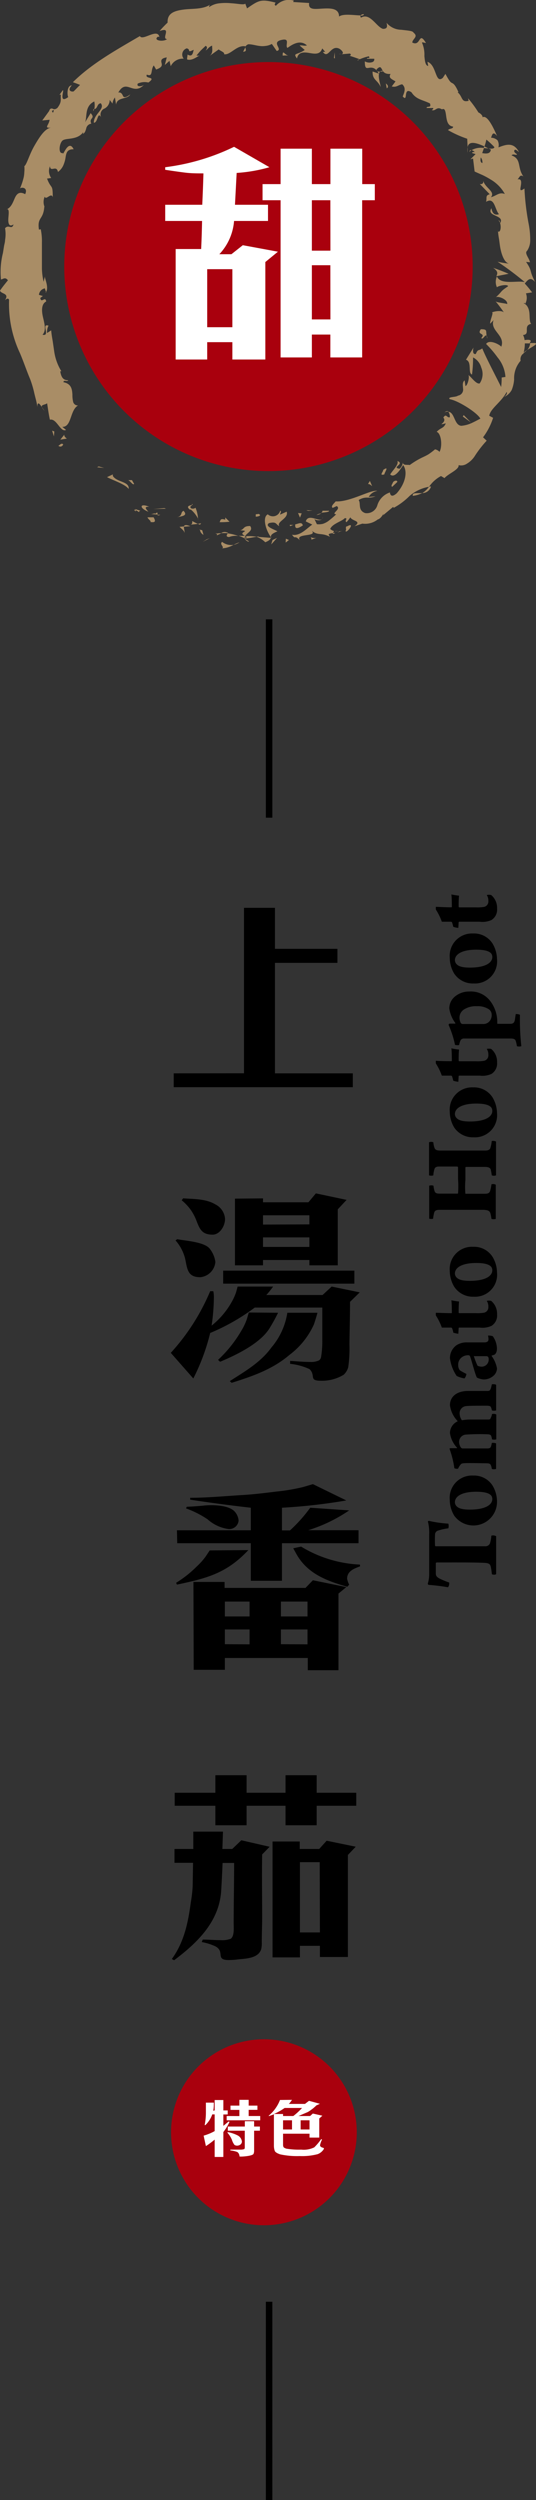 <svg xmlns="http://www.w3.org/2000/svg" viewBox="0 0 82.6 384.7"><rect x="0" y="0" width="82.6" height="384.7" fill="#333333" stroke="none"/><defs><style>.cls-1{fill:#a9000d;}.cls-2{fill:#a98d66;}.cls-3{fill:#fff;}.cls-4{fill:none;stroke:#000;stroke-miterlimit:10;}</style></defs><title>資產 43</title><g id="圖層_2" data-name="圖層 2"><g id="work"><circle class="cls-1" cx="41.37" cy="41.02" r="31.47"/><path class="cls-2" d="M9.72,68.38c-.22-.32-.6.19-.73.22C9.54,69,9.83,68.26,9.72,68.38Z"/><polygon class="cls-2" points="15.21 71.77 14.96 71.9 16.05 72.01 15.21 71.77"/><path class="cls-2" d="M19.83,75.24c.13-1.19-1.81-1-2.44-2V73l-.9.42C17.63,74,19.27,74.5,19.83,75.24Z"/><path class="cls-2" d="M21.44,78.81c0-.46.78,0-.6-.48a1,1,0,0,1,.07.16A5.6,5.6,0,0,1,21.44,78.81Z"/><path class="cls-2" d="M20.91,78.49c-.58-.29.2.51,0,0Z"/><path class="cls-2" d="M23.67,79.6h-.94c.06.3.73.66.4.71C24,80.47,24,80.17,23.67,79.6Z"/><path class="cls-2" d="M24.71,79.21l-.46,0C24.28,79.3,24.37,79.38,24.71,79.21Z"/><path class="cls-2" d="M23.27,79.11l1,.07c0-.21.1-.53-.43-.06C24,78.86,23.73,79.06,23.27,79.11Z"/><path class="cls-2" d="M22.87,78.75c-.33-.39-.78-.82.12-.77C21.55,77.36,21.37,78.16,22.87,78.75Z"/><path class="cls-2" d="M20.67,74.45c-.11-.19-.23-.37-.33-.57h-.6C20,73.9,20.51,74.77,20.67,74.45Z"/><path class="cls-2" d="M28.4,82c.12-.2-.09-.67-.06-1l-.67.06C27.92,81.36,28.46,81.68,28.4,82Z"/><path class="cls-2" d="M28.34,81.05l1-.08C28.57,80.67,28.37,80.8,28.34,81.05Z"/><polygon class="cls-2" points="25.32 78.18 23.63 78.33 25.58 78.28 25.32 78.18"/><polygon class="cls-2" points="31.87 82.98 31.23 83.38 32.34 82.81 31.87 82.98"/><path class="cls-2" d="M34.23,83.38c-.47.38.42.8,0,1A4,4,0,0,0,36,83.83,2.22,2.22,0,0,1,34.23,83.38Z"/><path class="cls-2" d="M36.9,83.45a4.94,4.94,0,0,0-.89.38A2.28,2.28,0,0,0,36.9,83.45Z"/><path class="cls-2" d="M30.81,81.5a1,1,0,0,0,.55.8l-.2-.71Z"/><path class="cls-2" d="M31.15,81.57v0l.75.21Z"/><path class="cls-2" d="M30.72,81.48l.09,0C30.79,81.43,30.77,81.41,30.72,81.48Z"/><path class="cls-2" d="M27.28,79.6c.63-.17,1.77-.2,1-1C27.74,78.86,28.21,79.34,27.28,79.6Z"/><path class="cls-2" d="M30.49,80.61c-.3-.12-.58-.29-.87-.43,0,.17.07.46-.24.55C29.76,80.69,30.12,80.67,30.49,80.61Z"/><polygon class="cls-2" points="31 80.51 30.49 80.61 30.82 80.74 31 80.51"/><path class="cls-2" d="M35.29,82.64a2.79,2.79,0,0,1,1.44-.16,7.49,7.49,0,0,0-1.63-.41C35,82.26,34.69,82.58,35.29,82.64Z"/><path class="cls-2" d="M33.27,82.13l.1,0C33.33,82,33.28,82,33.27,82.13Z"/><polygon class="cls-2" points="41.83 82.77 41.75 82.65 41.73 82.76 41.83 82.77"/><path class="cls-2" d="M35,81.94a.89.89,0,0,0-.93.11,5.75,5.75,0,0,1,1,0C35.14,82,35.16,81.93,35,81.94Z"/><path class="cls-2" d="M38.37,83.3c-.21-.14-.45-.27-.7-.41C37.86,83.13,38.28,83.47,38.37,83.3Z"/><path class="cls-2" d="M33.48,82.32h-.07C33.52,82.49,33.52,82.42,33.48,82.32Z"/><path class="cls-2" d="M33.48,82.32a2.41,2.41,0,0,0,.61-.27,3.28,3.28,0,0,0-.72.06A1.39,1.39,0,0,1,33.48,82.32Z"/><path class="cls-2" d="M43.18,78.58a1.16,1.16,0,0,1-1.91.56c-.86.42-.35,2.39.48,3.51,0-.27,0-.47,1-.89-.35-.25-2.07-.75-1.29-1.27,1.2-.27,1,.18,1.59.48-.52-.71,1.48-1.17,1.13-2.24l-1,.45C43.12,79,43.47,78.72,43.18,78.58Z"/><path class="cls-2" d="M39.93,82.53l-.4.06a3.73,3.73,0,0,1,1.35.85c.67-.27.81-.49.85-.68l-1.94-.15Z"/><path class="cls-2" d="M37.76,82.51c.36-.59,1.3-.86.79-1.57-1.12,0-.83.46-1.53.67,1.84.07-.56.29.73.82a4.5,4.5,0,0,1-1,0,7.21,7.21,0,0,1,.94.41l0,0h0c-.07-.09-.09-.15,0-.09h0a.82.82,0,0,1,.11-.23c.53.2.07.18-.11.23l0,.1h0c.63,0,1.27-.17,1.9-.25A8.24,8.24,0,0,0,37.76,82.51Z"/><path class="cls-2" d="M29.57,77.54a.23.23,0,0,1,0,.16C29.71,77.66,29.76,77.62,29.57,77.54Z"/><path class="cls-2" d="M30.13,78.13a.65.65,0,0,1-.7.07c-.28-.3.1-.3.15-.5-.29.08-1,.16-.33.71l.15,0c.6.44,1.26,1.5,1.12,1.55A5.07,5.07,0,0,0,30.13,78.13Z"/><path class="cls-2" d="M33.84,80.35a11.2,11.2,0,0,0,1.53-.07l-.66-.65,0,.34C33.89,79.7,34,80.11,33.84,80.35Z"/><path class="cls-2" d="M42,83.09l-.21.68c.31-.3.61-.67.9-1Z"/><polygon class="cls-2" points="44.05 82.89 44.02 83.49 44.53 83.09 44.05 82.89"/><path class="cls-2" d="M52.61,8.3l-.42,0A1.21,1.21,0,0,0,52.61,8.3Z"/><path class="cls-2" d="M55.16,9.33l.18-.24C55.16,9.19,55.06,9.28,55.16,9.33Z"/><path class="cls-2" d="M81.25,53.85c.74-.47,1.81-1,1.14-1.07H81.7A1.71,1.71,0,0,1,81.25,53.85Z"/><path class="cls-2" d="M74.62,22.53c0,.08-.05.16-.08.25l.73.07C75.07,22.76,74.87,22.63,74.62,22.53Z"/><path class="cls-2" d="M72.06,23.5l0-.85A2.56,2.56,0,0,0,72.06,23.5Z"/><path class="cls-2" d="M37.83,7.27a7.67,7.67,0,0,0-.36.7C38.13,7.89,37.81,7.61,37.83,7.27Z"/><path class="cls-2" d="M63.62,76.3a4.39,4.39,0,0,0,1.45-.43C64.26,75.93,63.49,75.75,63.62,76.3Z"/><path class="cls-2" d="M56.08,2.18c-.31,0-.47.1-.51.24C55.88,2.41,56.08,2.34,56.08,2.18Z"/><path class="cls-2" d="M66.42,74.86c-.12,0-.22,0-.34.07a3.4,3.4,0,0,1-1,.94A1.38,1.38,0,0,0,66.42,74.86Z"/><path class="cls-2" d="M7.1,44.88A.75.75,0,0,1,7,45C7.13,45,7.13,45,7.1,44.88Z"/><path class="cls-2" d="M6.88,63.21a5,5,0,0,1-.45-.63A1.75,1.75,0,0,0,6.88,63.21Z"/><path class="cls-2" d="M52.23,81.85c-.42.15,0,.08,0,0Z"/><path class="cls-2" d="M49.64,79.86a.44.44,0,0,0,.09-.35A.64.64,0,0,1,49.64,79.86Z"/><path class="cls-2" d="M67,69.12l0,0C66.88,69.09,66.91,69.09,67,69.12Z"/><path class="cls-2" d="M51.52,81.72a2.16,2.16,0,0,0,.58,0A3.9,3.9,0,0,0,51.52,81.72Z"/><path class="cls-2" d="M51.68,82l-.39,0C51.27,82.16,51.33,82.21,51.68,82Z"/><path class="cls-2" d="M52.8,81.66a2.83,2.83,0,0,1-.7.11c.1,0,.14,0,.13.08Z"/><path class="cls-2" d="M14.49,16.79l-.1,0C14.35,17.27,14.42,17.12,14.49,16.79Z"/><path class="cls-2" d="M76.47,42.51l0,.05,0-.06Z"/><path class="cls-2" d="M76,41.21c.79.55.68.88.49,1.29l1.89-.37C77.62,41.8,76.82,41.49,76,41.21Z"/><path class="cls-2" d="M46.17,7l.79.69c-1.2.82-1.87.4-1.19,1.31.19-1,1-1,1.89-.85s1.67.28,2-.7l.47.55c-.16-.06-.22,0-.37,0,.85,1.18,1.2-1.23,2.58-.48.46.32.7.71.29.83l1.28-.11c.3.15.1.44-.21.3.58.15,1.13.37,1.69.55l0,.05a7.46,7.46,0,0,1,1.45-.48c.3.45-.3.11-.3.38.37,0,.76,0,1.13,0,.06.33-.15.51-.45.56a1.4,1.4,0,0,1-1-.16c0,1.11.22,1.07.63,1s1-.11,1.52.89L57.42,11c-.05,1.31.75,1.28,1.24,2.38,0-.42-.83-2.55.33-2.48.18.29.49.52,1.2.48-.38.61.17.78.76,1.15l-.58.77c.75.19,1-.24,1.61-.33.64.56.33,1.24.08,1.87.89,1,0-1.54,1.35-.64a2.7,2.7,0,0,0,1.13,1c.47.24,1.06.39,1.71.71.31.81-.51.31-.51.71l1,0c.1.14-.11.26-.21.32.62.23.73-.63,1.58-.11.47-.25.55.35.65,1.06s.24,1.49,1.07,1.59c0,.39-.55.24-.79.54A16.43,16.43,0,0,0,72,21.35l.06,1.3c.18-1.08,1.46-.63,2.6-.12a7.33,7.33,0,0,0,.29-1.05,12.41,12.41,0,0,1,1.24,1.16c-.05.25-.41.26-.88.21l.33.16c-.06.68-.69.66-1.33.55l.27-.78a2.87,2.87,0,0,0-1.9.32,1.08,1.08,0,0,1,.48.29c-.19,0-.34,0-.4.1s.21.11.53.22l-.8.81.41-.13.24,2c.4.19.82.37,1.25.56a13.52,13.52,0,0,1,1.22.67,5.94,5.94,0,0,1,2.19,2.23c-.89-.33-1.25.26-2.15.5.76-.88-1-1.48-1.18-2.6.11.6-.35.63-.54.55l1.54,1.59c-.74.19-.38.57-.57,1.17,1.34-.82,1.34,1.19,2,1.9-.48.16-1,.08-1.17-.92-.84,1.32,2.13,1,1.34,2.31-.05-.24,0-.39-.26-.44.53.49.41,2-.08,1.7l0-.24a11.32,11.32,0,0,0,.18,1.46c.08.54.13,1.12.26,1.65.24,1.06.69,2,1.3,2.08a12.15,12.15,0,0,1-1.8-.29,45.62,45.62,0,0,1,4.21,3.15c-1.09-.32-3.72.5-4.3-.88a2,2,0,0,0,0,1.67c.19-.24,1.65-.54,1.72-.16-1.35.9-.75.66-1.94,1.74.29-.36,1.94.3,1.8,1-.25-.14-1.69-.21-1.83-.47a21.79,21.79,0,0,1,1.39,1.85c-.21-.45-1.39-.33-1.93-.09.36-.09-.33,1.29-.25,1.73l.52-.55c-.6,1.64,1.85,2.32,1.19,4.09-.25-.33-1.86-1.19-2.34-.42A15.71,15.71,0,0,1,76.68,55a5.23,5.23,0,0,1,1.21,3l-.58.09a11.69,11.69,0,0,1-.08,1.46l-1.52-3c-.57-1.14-1.11-2.23-1.39-2.94-.62.46-.62,0-1,.86-.56.12-.43-.75-.34-1l-1.17,1.88c.48.17.54.66.57,1.16s0,1,.36,1.12A19.9,19.9,0,0,0,72.9,55a2.47,2.47,0,0,1,1.26,1.55A2.54,2.54,0,0,1,73.92,59c-.56.17-1.41-1.15-1.73-1.27.21.34-.18,1.67-.46,1.67l-.13-.87c-.38.29-.27.78-.24,1.26a.94.94,0,0,1-.79,1.09c-.28.27-1.7.15-1.25.55,1.27.2,4.28,2.1,4.71,3-.07,0-.62.33-1.23.61a4.81,4.81,0,0,1-1.71.48c-1.11-.08-1-2.09-2-2.16a1.3,1.3,0,0,1,.23.84c-.45.16-.55-.67-1,.06.68.78-1.22,1.28.38.88-.36.84-.72.59-1.41,1.31.72.23.92,2.22.44,3.08a1.25,1.25,0,0,0-.69-.39,11,11,0,0,1-1,.76c-.33.2-.66.35-1,.51a12.5,12.5,0,0,0-1.9,1.15c-.26-.1-1.08.13-1.06-.43a1.47,1.47,0,0,1-.51,1c-1.33-.22.89-.72-.34-1.2.28.52-.66,1.37-1.1,2.07.66.67,1.56-.75,2-1.44.73,1,.35,2.84-1,4.35-1.15,1-1-.41-1.09-.12a3,3,0,0,0-1.88,1.93,1.69,1.69,0,0,1-1.89,1.23c-1.17-.43-.62-1.49-1-2a2.32,2.32,0,0,1,1.41-.38,2.9,2.9,0,0,0,1.19-.2l-1.05.09a1.85,1.85,0,0,1,1.33-.92c-.94-.26-4.23,1.75-6.42,1.61-.28.35-.82.78-.45,1l.61-.28c.78.47-1,1.19-.08,1.27a14.07,14.07,0,0,1-1.26,1.07,3.16,3.16,0,0,1-.78.39,2.64,2.64,0,0,1-.94.06l-.41-.87c.07.26.94.41,1.24.07-.47.5-2.15-.91-2.54.37l1,.49c-.84.58-1.89,1.82-3.12,1.56.63.87.26-.11,1.23.87-.89-1.19,3.06-.43,1.68-1.61,1.06,1,1.57.33,2.92,1.06-.1-.29-.53-.46.49-.57a1.59,1.59,0,0,1,.16-.32h.07l-.06,0s0-.06,0,0a1.18,1.18,0,0,1-.6-.32c.32-.81,1.84-1.18,2.24-1.66.61,0-.13.39.27.62a6.29,6.29,0,0,0,.59-.75c.27.62,1.85.52.64,1.38l1.21-.41a3.14,3.14,0,0,0,2.37-.64c.61-.13,1.07-1.35.82-.64L60.58,78l.1.14a10.46,10.46,0,0,0,2.44-1.83,6.25,6.25,0,0,1,3-1.41,5.15,5.15,0,0,1,1.84-1.65l.54.32c.55-.67,2.3-1.32,2.17-2a1.59,1.59,0,0,0,1.28-.22,3.72,3.72,0,0,0,1.16-1.09A16.68,16.68,0,0,1,75,67.81l-.56-.52a10,10,0,0,0,1.55-3l-.6-.32c.21-1.14,1.87-2.09,2.68-3.65.17.22-.11.58-.4.77A2.49,2.49,0,0,0,78.86,60a5.4,5.4,0,0,0,.37-1.62,4.07,4.07,0,0,1,1-2.87,1.1,1.1,0,0,1,.36-1.07.24.24,0,0,0,0,.12s0-.11.07-.18.37-.32.54-.5a2.06,2.06,0,0,0-.51.4,5.52,5.52,0,0,0,.19-1.44l.77,0a.6.6,0,0,1,0-.12c.42-.44-.2-.5-.81-.38a2.08,2.08,0,0,0-.24-.79c1.22-.12-.08-1.43,1.26-1.72-.26-.24-.22-.91-.27-1.59s-.31-1.36-.92-1.58c.17,0,.26-.13.24.14a1.91,1.91,0,0,0,.14-1.66l.95-.15c-.35-.46-.72-.92-1.13-1.36.58-.72.92-1,1.6-.23-1-1.91-.35-1.55-1.4-3.1l.6.06c-.06-.56-.91-1.41-.44-1.77A2.91,2.91,0,0,0,81.71,37a13.12,13.12,0,0,0-.22-2.44A38.28,38.28,0,0,1,80.82,29c-.76.56-.65.14-.56-.39s.15-1.16-.51-1c.32-.31.38-.83.91-.45-1-1.42-.24-2.67-1.83-3.25.29-.34.71.08.85-.18-.14-.09-.56-.34-.41-.6s.42.08.7.25c-.84-1.57-2-1.14-3.16-.7a1.49,1.49,0,0,0-.14-1.09,1.53,1.53,0,0,0-1-.4c.18-.44.27-1.08.94-.25-.25-.52-1.41-3.41-2.26-2.89.09-.28-.44-.69-.62-.74a16.93,16.93,0,0,0-1.61-2.19l.1.39c-1.18.32-.88-.64-1.69-1.3l.11-.06c-.51-1.14-.76-1.27-1-1.39s-.4-.29-1-1.39l-.4.61c-1.19,1-.93-2-2.37-2.47l.12.64c-.43-.05-.52-.75-.59-1.54a4.56,4.56,0,0,0-.35-2c-.07-.21.34,0,.59,0-1.16-1.93-.75.62-2.1-.06,0-.57,1-.89.19-1.52-.11-.31-1-.33-1.89-.45a3,3,0,0,1-2.27-1.07c.11.48.2.94-.55.93-1-.27-2-2.56-3.39-1.72a.41.41,0,0,1-.08-.35c-.88,0-2.67-.32-3.3.18,0-1.31-1.34-1.29-2.52-1.23s-2.26.26-2.09-.86L45.18.31l.09-.22a2.65,2.65,0,0,0-2.75.8c-.35-.17-.09-.38-.05-.49-2.3-.58-2.59-.35-4.4.89L37.8.56c-.24.23-1.09,0-2.17-.06a8.4,8.4,0,0,0-1.73,0,3.32,3.32,0,0,0-1.68.6.5.5,0,0,1,.17-.39c-1.15.77-2.77.58-4.15.77s-2.49.56-2.41,2a15.23,15.23,0,0,0-1.24,1.3c2-.74.2,1.21,1.16,1.24-.64.49-2.24.18-1.4-.38l.21.05c-.27-1.43-2.61.68-3-.14-3.67,2.15-7.41,4.21-10.33,7.1.37.13.73.26,1.11.42-.34.31-.64.66-1,1-.43.1-1-.2-.27-.93-.81,0-.72,1.62-.55,1.79-1.62,1.2-.47-1.4-.88-1l-.48.68.22-.06c-.08.81.19,1.09-.53,2.05-.61.49-.77-.08-1,.14-.06-.05-.15,0-.29.36L6.51,18.54l1.13-.11c-.1.87-1,1.34.31,1.2-1,.07-1.87,1.45-2.66,2.82s-1.17,2.88-1.54,3.12a4.31,4.31,0,0,1,0,.88,4.81,4.81,0,0,1-.1.85A10.26,10.26,0,0,1,3.08,29c.28-.25,1.26-.13.8.88-.88-.48-1.3-.06-1.59.58S1.72,32,.91,32.26c.56-.31.44.51.38,1.27s.06,1.49.8,1c-.28.91-.75-.07-1.31.59a5.29,5.29,0,0,1,0,1.82c0,.31-.11.63-.17,1s-.1.65-.16,1A11.88,11.88,0,0,0,.15,43c.27,0,.64-.46,1.07.13-.41.51-.82,1-1.22,1.59.19.56,1.5.37.76,1.48.2-.17.5-.42.64-.06a17.68,17.68,0,0,0,1.68,8.21c.56,1.31,1,2.65,1.57,4a15.64,15.64,0,0,1,.62,2.08c.16.73.39,1.42.49,2.2,0-.93.35-.51.67,0-.09-.39.56-.33.83-.58.13.82.24,1.69.43,2.53,1.07-.24,1.6,2,2.49,1.58l-.58-.48c1.46.06,1.16-2.58,2.43-3.29a.74.74,0,0,1-.75-.52,4.46,4.46,0,0,1-.12-1.15c-.05-.85-.17-1.67-1.39-1.91.07-.45.56,0,.75-.3-.77,0-1.08-.43-1.24-1.38l.18,0a8,8,0,0,1-1.09-2.94l-.22-1.51c-.08-.55-.21-1.13-.26-1.85l-.63.41a2,2,0,0,1,.22-1.13c-1.22-.4.37,1.68-.93,1.4.59-.62.32-1.66.08-2.68s-.26-2.06.49-2.44c-.14-.92-.77.39-.91-.54l.4-.3L6,45.37a1.11,1.11,0,0,1,.93-1c0,.15.13.4.17.56.48-.83-.31-2.18-.16-2.46l-.22.89a10.29,10.29,0,0,1-.26-2c0-.68,0-1.38,0-2.08v-1c0-.35,0-.69,0-1a8.92,8.92,0,0,0-.18-2L6,35.33c-.29-2,.68-1.43.83-3.54l.06.1a2,2,0,0,1,0-1.63c.21.62,1-.71,1.24.08,0-2.15-.22-1.12-.88-2.86l.64-.09a1.86,1.86,0,0,1-.19-1.81c.08,1,1-.27,1.23.88a2.51,2.51,0,0,0,.89-1.17,4.56,4.56,0,0,0,.29-1.11c.12-.68.24-1.23,1.24-1.21-.82-1.68-1.67,1.23-1.68.57-.68.19-.58-1.31-.09-1.86s2.34,0,3.29-1.41c-.11.14,0,.22-.12.35.34-.15.42-.48.53-.82a.92.92,0,0,1,.79-.77c-.43-.93.72-.75-.1-1.62l-.86,1.41c.35-.87-.11-2.47,1.42-3.21a2.83,2.83,0,0,1,0,1.18c.56-.09.38-.83,1-.9.73.88-1.12,1.67-1.07,3,.68,0,.54-1.95,1.19-.73a1,1,0,0,1,.33-1.4,1.47,1.47,0,0,0,.92-1.39l.44.57a1.8,1.8,0,0,1,.37-.94l.18,1.1c.16-1.22,1.73-.75,2.18-1.57-.73.56-1,.47-1.11.24s-.26-.62-.73-.53c1.27-2.24,2.25.6,4-1.22-.22.27-1.28.45-1-.16a2.53,2.53,0,0,1,1.64-.16c1.36-1-.62-.48-.24-1.22,1,.42.54-.75,1.07-1.41l.36.63c.95-.34.92-.65.84-1s-.16-.72.8-.87L25.4,10l.72-.64.19.83a2.06,2.06,0,0,1,2-1.16,1,1,0,0,1,.47-1.59c.72.19-.08.76,1.07.22-.13.53-.21,1.17-.95.73,0,.24-.09.52-.06.76.77.24,1.52-.45,1.94-.61a1,1,0,0,1-.5,0c.22-.26.44-.54.68-.79l.73-.7c.35.19.19.45,0,.71.32-.16.48-.55,1-.74,0,.6.19,1.18-.45,1.63L33.71,7.6c.17.21,1,.47.81.74.95.22,2-1.51,3.33-1.2a.71.71,0,0,1,.43-.33c.59,0,1.15.2,1.72.26a3,3,0,0,0,.89,0,2.53,2.53,0,0,0,1-.31l.75,1.08c1.08-.21-1-1.36.82-1.71,1.32-.29.42.91.84,1.24.64-.45,1.92-1.37,3-.38C46.82,7.11,46.54,6.92,46.17,7Zm12.8,4c-.3,0-1,.15-.94-.32C58.69,10,58.71,10.48,59,10.91ZM74.34,25.09c-.31-.08-.34-.42-.25-.87A1.22,1.22,0,0,1,74.34,25.09ZM56.56,79.82s0,0,0,0C57.34,79.79,57.06,79.77,56.56,79.82ZM55.09,80a.19.19,0,0,0,0,.31c0-.21.33-.34.7-.42C55.65,79.78,55.44,79.72,55.09,80ZM8,17.05l.31-.12C8.16,17.56,8.11,17.31,8,17.05Z"/><path class="cls-2" d="M72.36,23.39a.86.86,0,0,1,.28-.29C72.47,23.07,72.35,23.14,72.36,23.39Z"/><path class="cls-2" d="M37.89,7.14h0a.59.59,0,0,0,0,.13Z"/><path class="cls-2" d="M68.49,63.47a1.08,1.08,0,0,1,.61-.13C69,63.22,68.78,63.21,68.49,63.47Z"/><path class="cls-2" d="M47.86,83.09l.91-.34a1.31,1.31,0,0,1-.88-.09C47.93,82.82,48.15,83,47.86,83.09Z"/><path class="cls-2" d="M39.8,79.07c-.12.09-.26,0-.39.09l0,.34C40,79.49,40.35,79.23,39.8,79.07Z"/><path class="cls-2" d="M46.67,80.85c-.15-.61-.67-.26-1.28-.13a.2.2,0,0,1,.11,0C45.4,81.57,46.05,81.25,46.67,80.85Z"/><path class="cls-2" d="M45.24,80.75a2.16,2.16,0,0,1-.57,0C44.62,81.14,44.91,80.85,45.24,80.75Z"/><path class="cls-2" d="M53.47,81c-.35-.07,0,.8-.21.6C53.15,82.45,55,80.15,53.47,81Z"/><polygon class="cls-2" points="45.93 78.94 46.23 79.65 46.49 78.99 45.93 78.94"/><path class="cls-2" d="M50.7,78.59l-1,0c0,.12-.06.22-.2.31C50.1,78.83,50.78,78.8,50.7,78.59Z"/><path class="cls-2" d="M49.52,79a1.53,1.53,0,0,0-.75.26A2.4,2.4,0,0,0,49.52,79Z"/><polygon class="cls-2" points="47.19 78.5 47.49 78.61 48.16 78.56 47.19 78.5"/><path class="cls-2" d="M60.44,74.91l.79-.75c0-.27-.36-.26-.64,0C60.47,74.48,60.18,74.77,60.44,74.91Z"/><path class="cls-2" d="M56.71,74.48c.31,0,.4.16.64.32L57,74Z"/><path class="cls-2" d="M59.23,73c0-.28.85-1.4-.18-.69C59.1,72.57,58.33,73.25,59.23,73Z"/><polygon class="cls-2" points="71.46 63.87 71.32 64.09 72.56 64.99 71.46 63.87"/><path class="cls-2" d="M74.1,50.66c-.7.94.82.53.07,1.35.25.37.61-.67.82-.32C74.85,50.92,75.17,50.65,74.1,50.66Z"/><path class="cls-2" d="M75,51.69c0,.12.06.26.11.41A.85.85,0,0,0,75,51.69Z"/><polygon class="cls-2" points="8.03 66.27 8.31 67.15 8.37 66.39 8.03 66.27"/><path class="cls-2" d="M9.92,66.87l-.62.78,1-.16C10.14,67.37,9.84,67.13,9.92,66.87Z"/><path class="cls-2" d="M59.6,13.6l.17-.16c.06-.28-.07-.39-.31-.61Z"/><polygon class="cls-2" points="51.46 8.92 51.61 8.99 51.58 8.05 51.46 8.92"/><path class="cls-2" d="M43.56,8.56a5.69,5.69,0,0,1,1,0C43.88,8.57,43.55,7.47,43.56,8.56Z"/><path class="cls-3" d="M40.89,40.32v15H35.81V52.65H31.93v2.67H27.07v-17H31c.07-1.47.11-2.86.14-4.32H25.46V31.51h5.71c.07-1.61.14-3.22.18-4.83-.92,0-1.83,0-2.75-.11s-2.12-.29-3.14-.44v-.4a33.83,33.83,0,0,0,10.61-3.14l5.45,3.14a23.76,23.76,0,0,1-5.05.88l-.26,4.9H41.3V34H36.07a8.41,8.41,0,0,1-2.27,5.12h1.86l1.76-1.39,5.41,1Zm-5.08,1.1H31.93v8.93h3.88Zm20-10.61V55h-4.9V51.48H48.06V55H43.24V30.81H40.46V28.33h2.78V22.88h4.82v5.45h2.86V22.88h4.9v5.45h1.94v2.48Zm-4.9,0H48.06v7.76h2.86Zm0,10H48.06v8.34h2.86Z"/><path d="M37.6,165.15V139.69h4.77V146H52v2.16H42.37v17h12v2.13H26.77v-2.13Z"/><path d="M32.39,198.68h.48a4.49,4.49,0,0,1,.09.92,31.94,31.94,0,0,1-.35,4.38A12.46,12.46,0,0,0,35.89,200a8.13,8.13,0,0,0,.51-1.21l.22-.82h5.47a14.22,14.22,0,0,1-1.05,1.3h8.67l1.4-1.3,4.33.89-1.5,1.46c0,2.19-.06,4.35-.09,6.55a19.8,19.8,0,0,1-.19,3.53,2.51,2.51,0,0,1-.7,1.14,6.43,6.43,0,0,1-3.53.92c-1.88,0-.73-.79-1.72-1.78a9.17,9.17,0,0,0-3-.82l0-.45c1.05.06,2.06.16,3.11.16a2.76,2.76,0,0,0,1.37-.26.83.83,0,0,0,.29-.5,15.14,15.14,0,0,0,.19-2.61l0-5H39.26a32,32,0,0,1-6.87,3.91,32.06,32.06,0,0,1-2.6,7l-3.47-3.94A33,33,0,0,0,32.39,198.68Zm-5.08-8c1.24.25,4.35.41,5.08,1.56a4.13,4.13,0,0,1,.8,1.94,2.58,2.58,0,0,1-2.32,2.35c-1.94,0-2-1.21-2.32-2.77a6.63,6.63,0,0,0-1.5-2.89Zm.92-6.29c1.21.12,3.4,0,4.93.92a2.7,2.7,0,0,1,1.52,2.25c0,1.12-.83,2.42-1.91,2.42-1.52,0-1.94-.7-2.44-2a8,8,0,0,0-.89-1.75A7.88,7.88,0,0,0,28,184.69ZM42.85,202a26,26,0,0,1-1.3,2.36c-1.43,2.35-5.12,4.13-7.63,5.18l-.32-.29a19.38,19.38,0,0,0,3.59-4.48,9.38,9.38,0,0,0,.86-1.81l.29-1Zm-8.46-6.48H54.61v2H34.39ZM48.92,202c-.16.61-.35,1.21-.54,1.78a12.09,12.09,0,0,1-3.78,4.71c-2.61,2.22-5.66,3.27-8.9,4.29l-.29-.26c2.32-1.49,4.77-2.89,6.42-5.18A10.75,10.75,0,0,0,44.28,202Zm-8.39-17.6V185h7l1.15-1.37,4.73,1-1.36,1.46v8.61H47.68v-.82H40.53v.82H36.21V184.44Zm7.15,4V187H40.53v1.43Zm0,3.47v-1.47H40.53v1.47Z"/><path d="M38.27,238.52c-3.34,3.56-6.35,4.33-11,5.31l-.13-.28a17.12,17.12,0,0,0,3.15-2.48,10.77,10.77,0,0,0,1.36-1.5l.67-1Zm-11-3.05H38.65V232c-3.11-.35-6.23-.77-9.34-1.24v-.29c2.61,0,5.24-.25,7.85-.41,1.81-.1,3.59-.32,5.37-.54a31,31,0,0,0,4.17-.7l1.52-.45,5.15,2.51A87.34,87.34,0,0,1,43.45,232v3.49h1.24A23.18,23.18,0,0,0,47.81,232l6,.41a23.5,23.5,0,0,1-6.32,3.05h7.76v2H43.45v5.78h-4.8v-5.78H27.31Zm4.19-3.81c1.4-.13,3.69-.06,4.64.86a2.37,2.37,0,0,1,.67,1.46,1.44,1.44,0,0,1-1.53,1.3A6,6,0,0,1,32,233.79a15.2,15.2,0,0,0-3.34-1.69l.13-.25C29.69,231.82,30.61,231.75,31.5,231.66Zm-1.65,11.76h4.8v.92H47.08l1.14-1.18,5.15,1.05-1.21,1V257H47.43v-1.88H34.65v1.82h-4.8Zm8.65,5.31v-2.29H34.65v2.29Zm0,4.29v-2.29H34.65V253Zm8.93-4.29v-2.29H43.29v2.29Zm0,4.29v-2.29H43.29V253Zm8.1-12c-.92.34-2,.73-2,1.9a3.25,3.25,0,0,0,.32.92l-.29.32c-3.14-.89-6.13-2-7.82-5l-.51-.92,1.21-.26a19.09,19.09,0,0,0,9.06,2.77Z"/><path d="M29.4,292.74a20,20,0,0,0,.29-2.48l.06-3.62H26.89v-2.13h2.9v-2.67h4.57l-.09,2.67h1.52l1.4-1.34,4.36,1-1.15,1.18c-.06,3.21,0,6.42,0,9.63,0,1.3-.06,2.57-.06,3.87a4.3,4.3,0,0,1-.07,1c-.38,1.49-2.35,1.52-3.59,1.65a11.46,11.46,0,0,1-1.43.1c-2.16,0-.48-1.31-2.1-2.13a9,9,0,0,0-2.06-.64l.16-.38c.92,0,1.84.09,2.76.09a3.7,3.7,0,0,0,1.56-.22c.57-.44.44-1.68.44-2.35,0-3.11.07-6.2.07-9.31H34.3c-.06,1.49-.13,2.92-.22,4.38-.35,4.71-3.69,7.92-7.25,10.59l-.35-.19C28.36,298.87,29,295.82,29.4,292.74Zm3.79-16.88v-2.7H38v2.7h6v-2.7h4.8v2.7h6.1v2h-6.1v3H44v-3H38v3H33.19v-3H26.92v-2Zm13,7.5v1.15h3l1.15-1.27,4.48.92-1.21,1.27v15.7H49.3v-1.72H46.22v1.78H42V283.36Zm3.08,3.18H46.22v10.81H49.3Z"/><path d="M76.46,236.38c0,.68,0,1.65,0,2.85,0,1.52,0,2.47,0,3a.76.76,0,0,1-.66,0,10.2,10.2,0,0,0-.16-1.12c-.11-.46-.29-.58-1-.63-1.75-.08-4.67-.06-7.35-.06,0,0-.13.05-.13.1,0,.3,0,1.2,0,1.57s.13.58.62.83a12,12,0,0,0,1.44.59,1,1,0,0,1-.18.73,29,29,0,0,0-3-.37s-.13-.12-.12-.17a5,5,0,0,0,.22-1.58v-6a6.84,6.84,0,0,0-.2-2,.24.24,0,0,1,.15-.1,18.55,18.55,0,0,0,3,.43,1.27,1.27,0,0,1,0,.72,7.54,7.54,0,0,0-1.52.33.65.65,0,0,0-.53.64,16.94,16.94,0,0,0,0,1.72.19.19,0,0,0,.16.07c2.4,0,6.53,0,7.54,0a.76.76,0,0,0,.76-.43,5.26,5.26,0,0,0,.22-1.2A.94.94,0,0,1,76.46,236.38Z"/><path d="M72.91,227.05a3.38,3.38,0,0,1,3,1.55,4.84,4.84,0,0,1,.68,2.37A3.64,3.64,0,0,1,70,233.22a4.76,4.76,0,0,1-.69-2.45A3.43,3.43,0,0,1,72.91,227.05Zm-2.67,4.57c.29.44.89.67,2.18.67,2.32,0,3.45-.71,3.45-1.64a.9.9,0,0,0-.17-.52c-.33-.37-1-.59-2.32-.59-2,0-3.28.6-3.28,1.64A1,1,0,0,0,70.24,231.62Z"/><path d="M75.65,225.48c-.1-.29-.32-.31-.71-.32-.61,0-3-.07-3.52,0a.74.74,0,0,0-.35.1,2.51,2.51,0,0,0-.48.73.9.9,0,0,1-.57-.07,14.67,14.67,0,0,0-.75-3,.22.22,0,0,1,.14-.08l1,0a.06.06,0,0,0,0-.1,4.12,4.12,0,0,1-1.07-2.25,2,2,0,0,1,1.13-1.76c.07,0,.06,0,0-.12a4.29,4.29,0,0,1-1.13-2.38c0-1.34,1.07-2.2,2.81-2.2l3.06,0a.55.55,0,0,0,.24-.07c.19-.17.24-.47.35-.95a1.12,1.12,0,0,1,.66.07c0,.44,0,1.27,0,2s0,1.37,0,1.94a1.14,1.14,0,0,1-.66,0,2.18,2.18,0,0,0-.1-.39c-.1-.28-.23-.32-.71-.33-1.13,0-2.62,0-3.16.06a1.1,1.1,0,0,0-1,1.17,1.86,1.86,0,0,0,.34,1,.14.14,0,0,0,.1,0,7.31,7.31,0,0,1,1.24-.1h2.65c.24,0,.38,0,.44-.2a1.85,1.85,0,0,0,.22-.64.88.88,0,0,1,.66.06c0,.68,0,1.32,0,2.12s0,1.25,0,1.71a1.23,1.23,0,0,1-.66,0,2.24,2.24,0,0,0-.13-.54c-.07-.19-.3-.22-.51-.24a32,32,0,0,0-3.43.05,1.12,1.12,0,0,0-1,1.15,1.52,1.52,0,0,0,.27.83.36.36,0,0,0,.32.15h3.73c.42,0,.54-.11.62-.38a3.13,3.13,0,0,0,.1-.47,1.24,1.24,0,0,1,.66.07c0,.67,0,1.32,0,2,0,1.15,0,1.46,0,1.93a1.07,1.07,0,0,1-.66,0A1.86,1.86,0,0,0,75.65,225.48Z"/><path d="M71.13,208.88a1.39,1.39,0,0,0-.52,1.17,1.24,1.24,0,0,0,.25.8,9.25,9.25,0,0,0,1,.55c.06.09-.19.7-.31.7a4.67,4.67,0,0,1-1.17-.37A6.26,6.26,0,0,1,69.34,209a2.43,2.43,0,0,1,1-2,2.89,2.89,0,0,1,1.71-.44c.79,0,1.91,0,2.61,0,.33,0,.62-.12.62-.46a2.09,2.09,0,0,0-.08-.59,1.94,1.94,0,0,1,.74.1,3.4,3.4,0,0,1,.64,1.88c0,.56-.2.93-.5,1a1.81,1.81,0,0,1-.31.09s0,.06,0,.08a4.72,4.72,0,0,1,.82,1.91,1.6,1.6,0,0,1-.41,1,2.27,2.27,0,0,1-1.69.69,2.85,2.85,0,0,1-1-.29c-.3-.54-.81-2.69-1.07-3.3a.24.24,0,0,0-.18-.13.78.78,0,0,0-.22,0A1.54,1.54,0,0,0,71.13,208.88Zm1.9-.17a11.48,11.48,0,0,0,.56,1.44,1.41,1.41,0,0,0,.54.14,1.08,1.08,0,0,0,1.18-1.12.56.56,0,0,0-.1-.39.35.35,0,0,0-.29-.1c-.54,0-1.52,0-1.81,0C73.08,208.65,73,208.68,73,208.71Z"/><path d="M70.68,202a.19.19,0,0,0,.1.06l2.54,0a6.17,6.17,0,0,0,1.27-.07.85.85,0,0,0,.67-.89,1.56,1.56,0,0,0-.25-.93,1.43,1.43,0,0,1,.68,0,2.58,2.58,0,0,1,.91,2.07,1.88,1.88,0,0,1-.85,1.77,3.31,3.31,0,0,1-1.82.27H70.85c-.07,0-.16,0-.17.08l-.05.87a3.91,3.91,0,0,1-.78-.17c0-.22-.14-.56-.19-.7a.22.22,0,0,0-.15-.08c-.1,0-1,0-1.42,0a9,9,0,0,0-.92-1.86,2.09,2.09,0,0,1,0-.42c.44,0,1.32.06,2.34.06.07,0,.12,0,.12-.06,0-.29,0-1.43-.07-1.92a10.32,10.32,0,0,0,1.18.19C70.68,200.8,70.68,201.44,70.68,202Z"/><path d="M72.91,191.85a3.37,3.37,0,0,1,3,1.56,4.77,4.77,0,0,1,.68,2.36A3.4,3.4,0,0,1,73,199.53,3.44,3.44,0,0,1,70,198a4.83,4.83,0,0,1-.69-2.46A3.43,3.43,0,0,1,72.91,191.85Zm-2.67,4.57c.29.44.89.67,2.18.67,2.32,0,3.45-.71,3.45-1.64a.9.9,0,0,0-.17-.52c-.33-.37-1-.59-2.32-.59-2,0-3.28.61-3.28,1.64A1,1,0,0,0,70.24,196.42Z"/><path d="M66.14,187.52c0-.4,0-1.06,0-2.52s0-2.13,0-2.55a1,1,0,0,1,.66,0,4.12,4.12,0,0,0,.16.81c.11.34.35.41.82.41.78,0,1.75,0,2.69,0,.07,0,.11,0,.12-.09a14.66,14.66,0,0,0,0-2.13c0-1.12,0-1.62,0-1.84,0,0-.07-.11-.12-.11-.83,0-2,0-2.91,0-.22,0-.51.1-.59.34a3.75,3.75,0,0,0-.19,1c-.08.09-.59.09-.66,0,0-.74,0-1.26,0-2.6s0-1.95,0-2.47a.8.8,0,0,1,.66,0,3.41,3.41,0,0,0,.17.84c.12.31.31.41.83.43,1.12,0,1.86,0,3.72,0,1.15,0,2.47,0,3.24,0,.4,0,.69-.07.82-.37a5.09,5.09,0,0,0,.22-1.1,1.11,1.11,0,0,1,.66.08c0,.43,0,1.27,0,2.59s0,2.24,0,2.61a.84.84,0,0,1-.66,0,7,7,0,0,0-.15-.87c-.08-.27-.32-.4-.79-.42-.82,0-1.9,0-3,0,0,0-.12,0-.12.09,0,.34,0,1.17,0,1.93a11.73,11.73,0,0,0,0,2.11s.08,0,.1,0c1.08,0,2.11,0,2.83,0,.47,0,.76-.05.89-.46a7.23,7.23,0,0,0,.2-1,.83.83,0,0,1,.66.07c0,.3,0,1.11,0,2.76,0,1.33,0,2.18,0,2.5a1.14,1.14,0,0,1-.66,0,7.85,7.85,0,0,0-.15-.8c-.12-.45-.37-.55-1.05-.6-.25,0-1.82,0-3.33,0s-3,0-3.47,0-.74.1-.83.44a5.94,5.94,0,0,0-.17.93A1.14,1.14,0,0,1,66.14,187.52Z"/><path d="M72.91,167.32a3.37,3.37,0,0,1,3,1.56,4.84,4.84,0,0,1,.68,2.37A3.41,3.41,0,0,1,73,175,3.45,3.45,0,0,1,70,173.5a4.79,4.79,0,0,1-.69-2.45A3.44,3.44,0,0,1,72.91,167.32Zm-2.67,4.57c.29.44.89.68,2.18.68,2.32,0,3.45-.71,3.45-1.64a.91.91,0,0,0-.17-.53c-.33-.37-1-.59-2.32-.59-2,0-3.28.61-3.28,1.64A1,1,0,0,0,70.24,171.89Z"/><path d="M70.68,163.23s.07.07.1.07l2.54,0a6.17,6.17,0,0,0,1.27-.07.85.85,0,0,0,.67-.9,1.58,1.58,0,0,0-.25-.93,1.58,1.58,0,0,1,.68,0,2.56,2.56,0,0,1,.91,2.06,1.9,1.9,0,0,1-.85,1.78,3.31,3.31,0,0,1-1.82.27l-3.08,0c-.07,0-.16,0-.17.09l-.05.86a3.32,3.32,0,0,1-.78-.17,7.09,7.09,0,0,0-.19-.69.27.27,0,0,0-.15-.09H68.09a9.31,9.31,0,0,0-.92-1.87,1.93,1.93,0,0,1,0-.42c.44.05,1.32.07,2.34.07.07,0,.12,0,.12-.07,0-.29,0-1.42-.07-1.91a10.32,10.32,0,0,0,1.18.19C70.68,162,70.68,162.66,70.68,163.23Z"/><path d="M70.12,160.78a15.12,15.12,0,0,0-1-3.1s.12-.17.15-.17.58,0,.88,0c0,0,.07-.09,0-.12a4.9,4.9,0,0,1-.91-2.2,2.36,2.36,0,0,1,.8-1.79,3.38,3.38,0,0,1,2.3-.83A3.72,3.72,0,0,1,75.52,154a5.28,5.28,0,0,1,1.11,3.15v.34s0,.05.09.05c.3,0,1.47,0,1.88,0s.62-.11.72-.5c.06-.22.09-.65.16-1a1.51,1.51,0,0,1,.64.1v.46a36.59,36.59,0,0,0,.22,4.38,1.12,1.12,0,0,1-.68,0,5,5,0,0,0-.2-.86c-.12-.27-.39-.32-.81-.32s-2,0-3.57,0c-1.85,0-2.76,0-3.56,0a.58.58,0,0,0-.56.3,3.82,3.82,0,0,0-.21.71A1.48,1.48,0,0,1,70.12,160.78ZM71,157.4a.4.4,0,0,0,.27.17c.49,0,2.52,0,3.25,0a1.24,1.24,0,0,0,.93-.44,1.44,1.44,0,0,0,.32-1,1,1,0,0,0-.41-.81,3.06,3.06,0,0,0-1.86-.49,3.4,3.4,0,0,0-2.06.54,1.49,1.49,0,0,0-.63,1.27A1.77,1.77,0,0,0,71,157.4Z"/><path d="M72.91,143.64a3.37,3.37,0,0,1,3,1.56,4.84,4.84,0,0,1,.68,2.37A3.41,3.41,0,0,1,73,151.33,3.45,3.45,0,0,1,70,149.82a4.79,4.79,0,0,1-.69-2.45A3.44,3.44,0,0,1,72.91,143.64Zm-2.67,4.57c.29.44.89.68,2.18.68,2.32,0,3.45-.71,3.45-1.64a.91.91,0,0,0-.17-.53c-.33-.37-1-.59-2.32-.59-2,0-3.28.61-3.28,1.64A1,1,0,0,0,70.24,148.21Z"/><path d="M70.68,139.55s.07.07.1.07l2.54,0a6.17,6.17,0,0,0,1.27-.07.85.85,0,0,0,.67-.9,1.58,1.58,0,0,0-.25-.93,1.58,1.58,0,0,1,.68,0,2.56,2.56,0,0,1,.91,2.06,1.9,1.9,0,0,1-.85,1.78,3.31,3.31,0,0,1-1.82.27l-3.08,0c-.07,0-.16,0-.17.09l-.05.86a3.32,3.32,0,0,1-.78-.17,7.09,7.09,0,0,0-.19-.69.27.27,0,0,0-.15-.09H68.09a9.05,9.05,0,0,0-.92-1.87,1.93,1.93,0,0,1,0-.42c.44,0,1.32.07,2.34.07.07,0,.12,0,.12-.07,0-.29,0-1.42-.07-1.91a10.32,10.32,0,0,0,1.18.19C70.68,138.33,70.68,139,70.68,139.55Z"/><line class="cls-4" x1="41.47" y1="95.3" x2="41.47" y2="125.82"/><line class="cls-4" x1="41.47" y1="354.18" x2="41.47" y2="384.7"/><circle class="cls-1" cx="40.67" cy="328.1" r="14.31"/><path class="cls-3" d="M33.08,324.74v-1.6h1.34v1.6h.67v.62h-.67v1.75c.28-.21.53-.45.82-.67l.13.06a7.57,7.57,0,0,1-.95,1.56v3.84H33.08v-2.67a13.17,13.17,0,0,1-1.35,1l-.35-1.61a7.9,7.9,0,0,0,1.7-.7v-2.57h-.37A4.22,4.22,0,0,1,31.65,327l-.11,0a9.93,9.93,0,0,0,.19-2c0-.49,0-1,0-1.46h1.22c0,.42,0,.83-.09,1.25Zm3.81.87v-.95H35.52V324h1.37v-.89h1.43V324h1.35v.65H38.32v.95H40.1v.66H34.93v-.66Zm-1.77,2.47a5.48,5.48,0,0,1,1.55.53,1.23,1.23,0,0,1,.61.9c0,.47-.45.65-.73.65a.77.77,0,0,1-.41-.11,2.36,2.36,0,0,1-.4-.79,4,4,0,0,0-.71-1.11Zm2.61-.86v-.82h1.43v.82h.89v.64h-.89v3.06a1.2,1.2,0,0,1-.09.5c-.14.31-1.51.42-1.88.42,0,0-.23,0-.26,0s0-.45-.36-.7a3.87,3.87,0,0,0-1.07-.24v-.13c.5,0,1,0,1.49,0a1.74,1.74,0,0,0,.65-.08.33.33,0,0,0,.08-.22v-2.61H35.11v-.64Z"/><path class="cls-3" d="M45,323.11a5.21,5.21,0,0,1-.48.63H47l.62-.48,1.68.46c-.18.09-.39.17-.58.27a.73.73,0,0,0-.08.09l-.17.15a4.71,4.71,0,0,1-.56.44,3,3,0,0,1-.53.34L46,325.6h1.79l.42-.38,1.47.33-.48.43v2.94H47.7v-.6H43.62V330a.79.79,0,0,0,.07.37c.06.12.29.2.42.25a11.76,11.76,0,0,0,2.32.15,3.64,3.64,0,0,0,2-.35,8.62,8.62,0,0,0,1.06-1.26l.14.05a3.68,3.68,0,0,0-.31.86c0,.43.6.36.6.52a.31.31,0,0,1-.06.16,1.91,1.91,0,0,1-.91.72,9.42,9.42,0,0,1-2.77.29,12.29,12.29,0,0,1-3-.26c-.26-.09-.76-.27-.85-.57a2.36,2.36,0,0,1-.12-.75v-4.85c-.26.11-.52.2-.79.29l0-.08a5.94,5.94,0,0,0,1.73-2.41Zm-1.38,2.18v.31H45.2a10.62,10.62,0,0,0,1.35-1.24H43.86a9,9,0,0,1-1.65.93ZM45,327.67v-1.41H43.62v1.41Zm2.7,0v-1.41H46.33v1.41Z"/></g></g></svg>